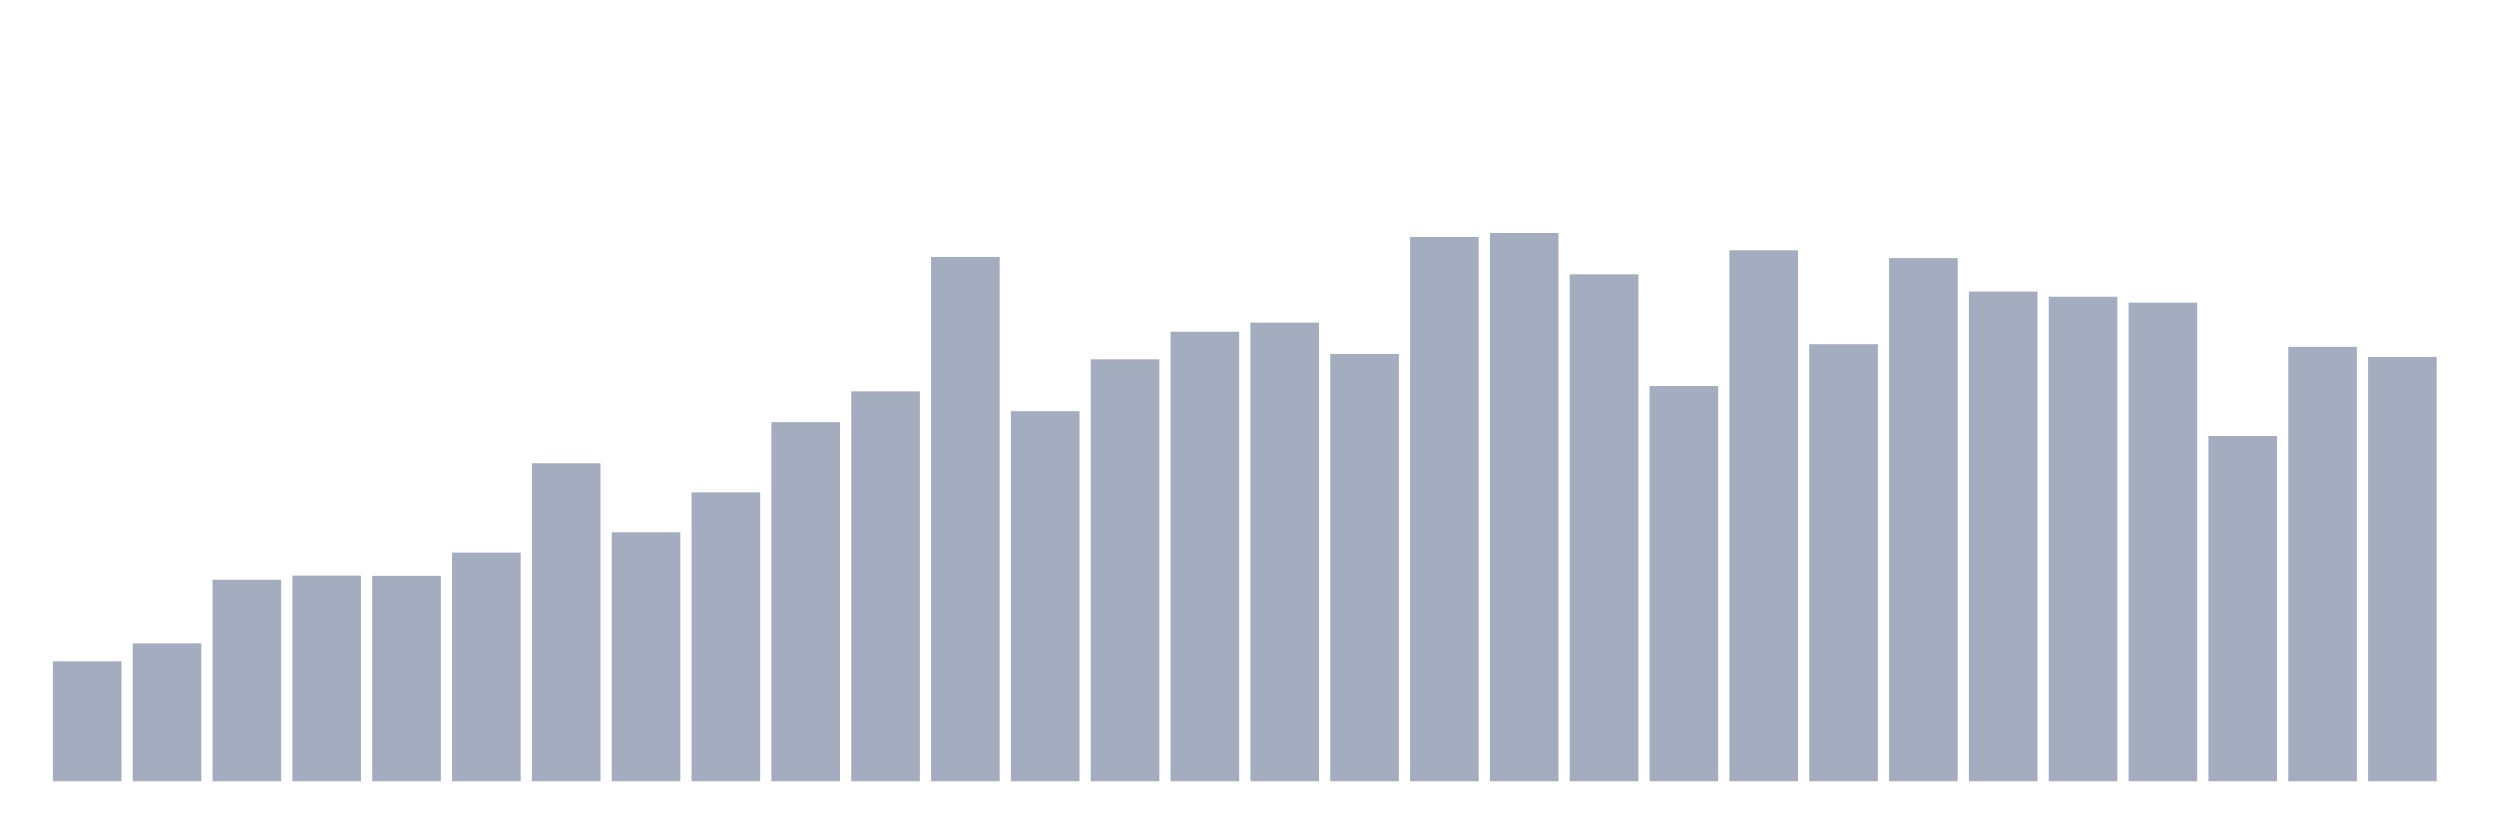 <svg xmlns="http://www.w3.org/2000/svg" viewBox="0 0 480 160"><g transform="translate(10,10)"><rect class="bar" x="0.153" width="13.175" y="116.973" height="23.027" fill="rgb(164,173,192)"></rect><rect class="bar" x="15.482" width="13.175" y="113.525" height="26.475" fill="rgb(164,173,192)"></rect><rect class="bar" x="30.81" width="13.175" y="101.306" height="38.694" fill="rgb(164,173,192)"></rect><rect class="bar" x="46.138" width="13.175" y="100.519" height="39.481" fill="rgb(164,173,192)"></rect><rect class="bar" x="61.466" width="13.175" y="100.565" height="39.435" fill="rgb(164,173,192)"></rect><rect class="bar" x="76.794" width="13.175" y="96.099" height="43.901" fill="rgb(164,173,192)"></rect><rect class="bar" x="92.123" width="13.175" y="78.95" height="61.05" fill="rgb(164,173,192)"></rect><rect class="bar" x="107.451" width="13.175" y="92.199" height="47.801" fill="rgb(164,173,192)"></rect><rect class="bar" x="122.779" width="13.175" y="84.528" height="55.472" fill="rgb(164,173,192)"></rect><rect class="bar" x="138.107" width="13.175" y="71.047" height="68.953" fill="rgb(164,173,192)"></rect><rect class="bar" x="153.436" width="13.175" y="65.146" height="74.854" fill="rgb(164,173,192)"></rect><rect class="bar" x="168.764" width="13.175" y="39.342" height="100.658" fill="rgb(164,173,192)"></rect><rect class="bar" x="184.092" width="13.175" y="68.941" height="71.059" fill="rgb(164,173,192)"></rect><rect class="bar" x="199.42" width="13.175" y="58.99" height="81.01" fill="rgb(164,173,192)"></rect><rect class="bar" x="214.748" width="13.175" y="53.69" height="86.31" fill="rgb(164,173,192)"></rect><rect class="bar" x="230.077" width="13.175" y="51.943" height="88.057" fill="rgb(164,173,192)"></rect><rect class="bar" x="245.405" width="13.175" y="57.96" height="82.04" fill="rgb(164,173,192)"></rect><rect class="bar" x="260.733" width="13.175" y="35.489" height="104.511" fill="rgb(164,173,192)"></rect><rect class="bar" x="276.061" width="13.175" y="34.737" height="105.263" fill="rgb(164,173,192)"></rect><rect class="bar" x="291.39" width="13.175" y="42.675" height="97.325" fill="rgb(164,173,192)"></rect><rect class="bar" x="306.718" width="13.175" y="64.116" height="75.884" fill="rgb(164,173,192)"></rect><rect class="bar" x="322.046" width="13.175" y="38.058" height="101.942" fill="rgb(164,173,192)"></rect><rect class="bar" x="337.374" width="13.175" y="56.086" height="83.914" fill="rgb(164,173,192)"></rect><rect class="bar" x="352.702" width="13.175" y="39.55" height="100.45" fill="rgb(164,173,192)"></rect><rect class="bar" x="368.031" width="13.175" y="45.984" height="94.016" fill="rgb(164,173,192)"></rect><rect class="bar" x="383.359" width="13.175" y="46.968" height="93.032" fill="rgb(164,173,192)"></rect><rect class="bar" x="398.687" width="13.175" y="48.113" height="91.887" fill="rgb(164,173,192)"></rect><rect class="bar" x="414.015" width="13.175" y="73.709" height="66.291" fill="rgb(164,173,192)"></rect><rect class="bar" x="429.344" width="13.175" y="56.595" height="83.405" fill="rgb(164,173,192)"></rect><rect class="bar" x="444.672" width="13.175" y="58.527" height="81.473" fill="rgb(164,173,192)"></rect></g></svg>